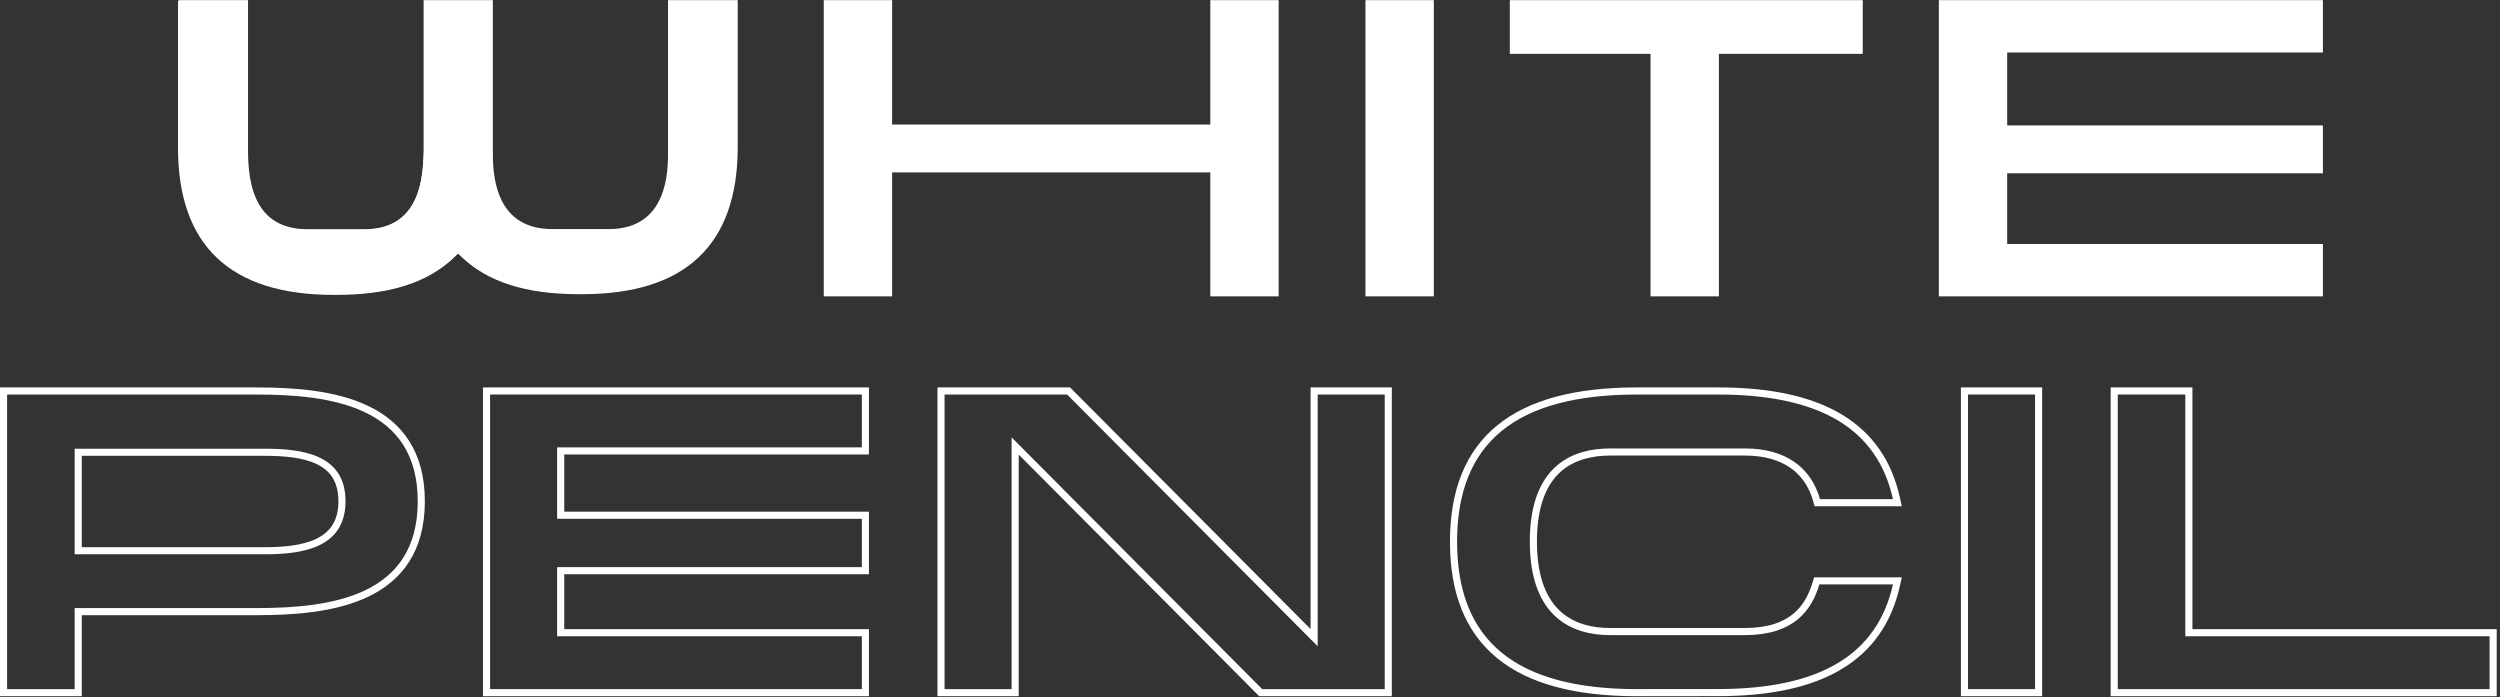 <svg width="703" height="196" viewBox="0 0 703 196" fill="none" xmlns="http://www.w3.org/2000/svg">
<rect x="0" y="0" width="703" height="196" fill="#333333" stroke="none"/>
<path d="M162.688 82.722C147.96 82.722 137.232 79.322 129.868 72.325L128.76 71.269L127.632 72.325C120.309 79.322 109.601 82.722 94.811 82.722H93.847C64.965 82.722 50.257 68.8 50.257 41.368V0.032H69.745V42.567C69.745 57.294 75.222 64.452 86.504 64.452H102.36C113.642 64.452 119.119 57.294 119.119 42.603V0.032H138.585V42.567C138.585 47.935 138.585 64.416 155.242 64.416H171.221C187.857 64.416 187.857 47.971 187.857 42.567V0.032H207.447V41.368C207.447 68.8 192.76 82.722 163.775 82.722H162.688Z" fill="white"/>
<path d="M128.602 71.466C128.647 71.4 129.924 70.571 130 70.532C123.497 63.678 119.125 54.609 119.084 41.743V42.781C119.084 57.472 113.422 64.63 102.161 64.63H86.284C75.022 64.63 69.525 57.472 69.525 42.781V0.246H50.058V41.582C50.058 69.014 64.746 82.918 93.751 82.918H94.694C109.422 82.918 120.15 79.518 127.515 72.54L128.643 71.466H128.602Z" fill="white"/>
<path d="M340.337 83.336V48.477H250.86V83.336H231.64V0.037H250.86V35.021H340.337V0.037H359.557V83.336H340.337Z" fill="white"/>
<path d="M403.189 0.037H383.968V83.336H403.189V0.037Z" fill="white"/>
<path d="M464.13 83.336V15.14H424.561V0.037H523.802V15.14H483.351V83.336H464.13Z" fill="white"/>
<path d="M545.2 83.336V0.037H653.2V14.764H564.421V35.271H653.2V48.728H564.421V68.609H653.2V83.336H545.2Z" fill="white"/>
<path d="M1 193.78V194.78H2H20.995H21.995V193.78V171.991H72.133C82.74 171.991 94.275 171.147 103.179 166.863C107.653 164.711 111.492 161.677 114.206 157.428C116.92 153.177 118.466 147.778 118.466 140.968C118.466 134.157 116.915 128.758 114.193 124.508C111.473 120.258 107.627 117.225 103.148 115.073C94.233 110.789 82.7 109.945 72.133 109.945H2H1V110.945V193.78ZM74.451 154.864H21.995V127.179H74.451C79.775 127.179 85.253 127.597 89.378 129.545C91.419 130.509 93.097 131.834 94.271 133.646C95.444 135.457 96.159 137.825 96.159 140.95C96.159 144.075 95.44 146.452 94.259 148.278C93.078 150.105 91.389 151.448 89.342 152.43C85.206 154.412 79.727 154.864 74.451 154.864Z" stroke="white" stroke-width="2"/>
<path d="M136.813 193.776V194.776H137.813H242.346H243.346V193.776V178.916V177.916H242.346H157.664V160.477H242.346H243.346V159.477V145.882V144.882H242.346H157.664V126.801H242.346H243.346V125.801V110.941V109.941H242.346H137.813H136.813V110.941V193.776Z" stroke="white" stroke-width="2"/>
<path d="M354.215 194.481L354.508 194.776H354.923H389.385H390.385V193.776V110.941V109.941H389.385H370.534H369.534V110.941V179.309L300.781 110.236L300.488 109.941H300.072H265.611H264.611V110.941V193.776V194.776H265.611H284.462H285.462V193.776V125.408L354.215 194.481Z" stroke="white" stroke-width="2"/>
<path d="M460.317 194.776H460.316C443.186 194.776 430.267 191.374 421.621 184.293C412.934 177.179 408.732 166.496 408.732 152.35C408.732 138.203 412.934 127.525 421.621 120.415C430.268 113.338 443.186 109.941 460.316 109.941H483.065C497.517 109.941 508.936 112.36 517.324 117.368C525.75 122.4 531.033 129.997 533.272 140.143L533.54 141.358H532.295H511.783H511.027L510.821 140.632C509.576 136.247 507.208 132.889 503.862 130.618C500.506 128.339 496.095 127.104 490.696 127.104H452.747C447.745 127.104 442.384 128.215 438.28 131.83C434.2 135.424 431.183 141.653 431.183 152.278C431.183 162.904 434.2 169.171 438.283 172.801C442.389 176.452 447.751 177.595 452.747 177.595H490.634C497.442 177.595 501.902 175.862 504.912 173.371C507.933 170.869 509.606 167.51 510.662 164.049L510.878 163.341H511.619H532.295H533.544L533.271 164.56C531.001 174.694 525.719 182.29 517.301 187.324C508.921 192.335 497.518 194.758 483.066 194.758L460.317 194.776ZM460.317 194.776L483.065 194.758L460.317 194.776Z" stroke="white" stroke-width="2"/>
<path d="M573.254 110.941V109.941H572.254H553.402H552.402V110.941V193.776V194.776H553.402H572.254H573.254V193.776V110.941Z" stroke="white" stroke-width="2"/>
<path d="M594.516 193.776V194.776H595.516H700.07H701.07V193.776V178.916V177.916H700.07H615.511V110.941V109.941H614.511H595.516H594.516V110.941V193.776Z" stroke="white" stroke-width="2"/>
</svg>
